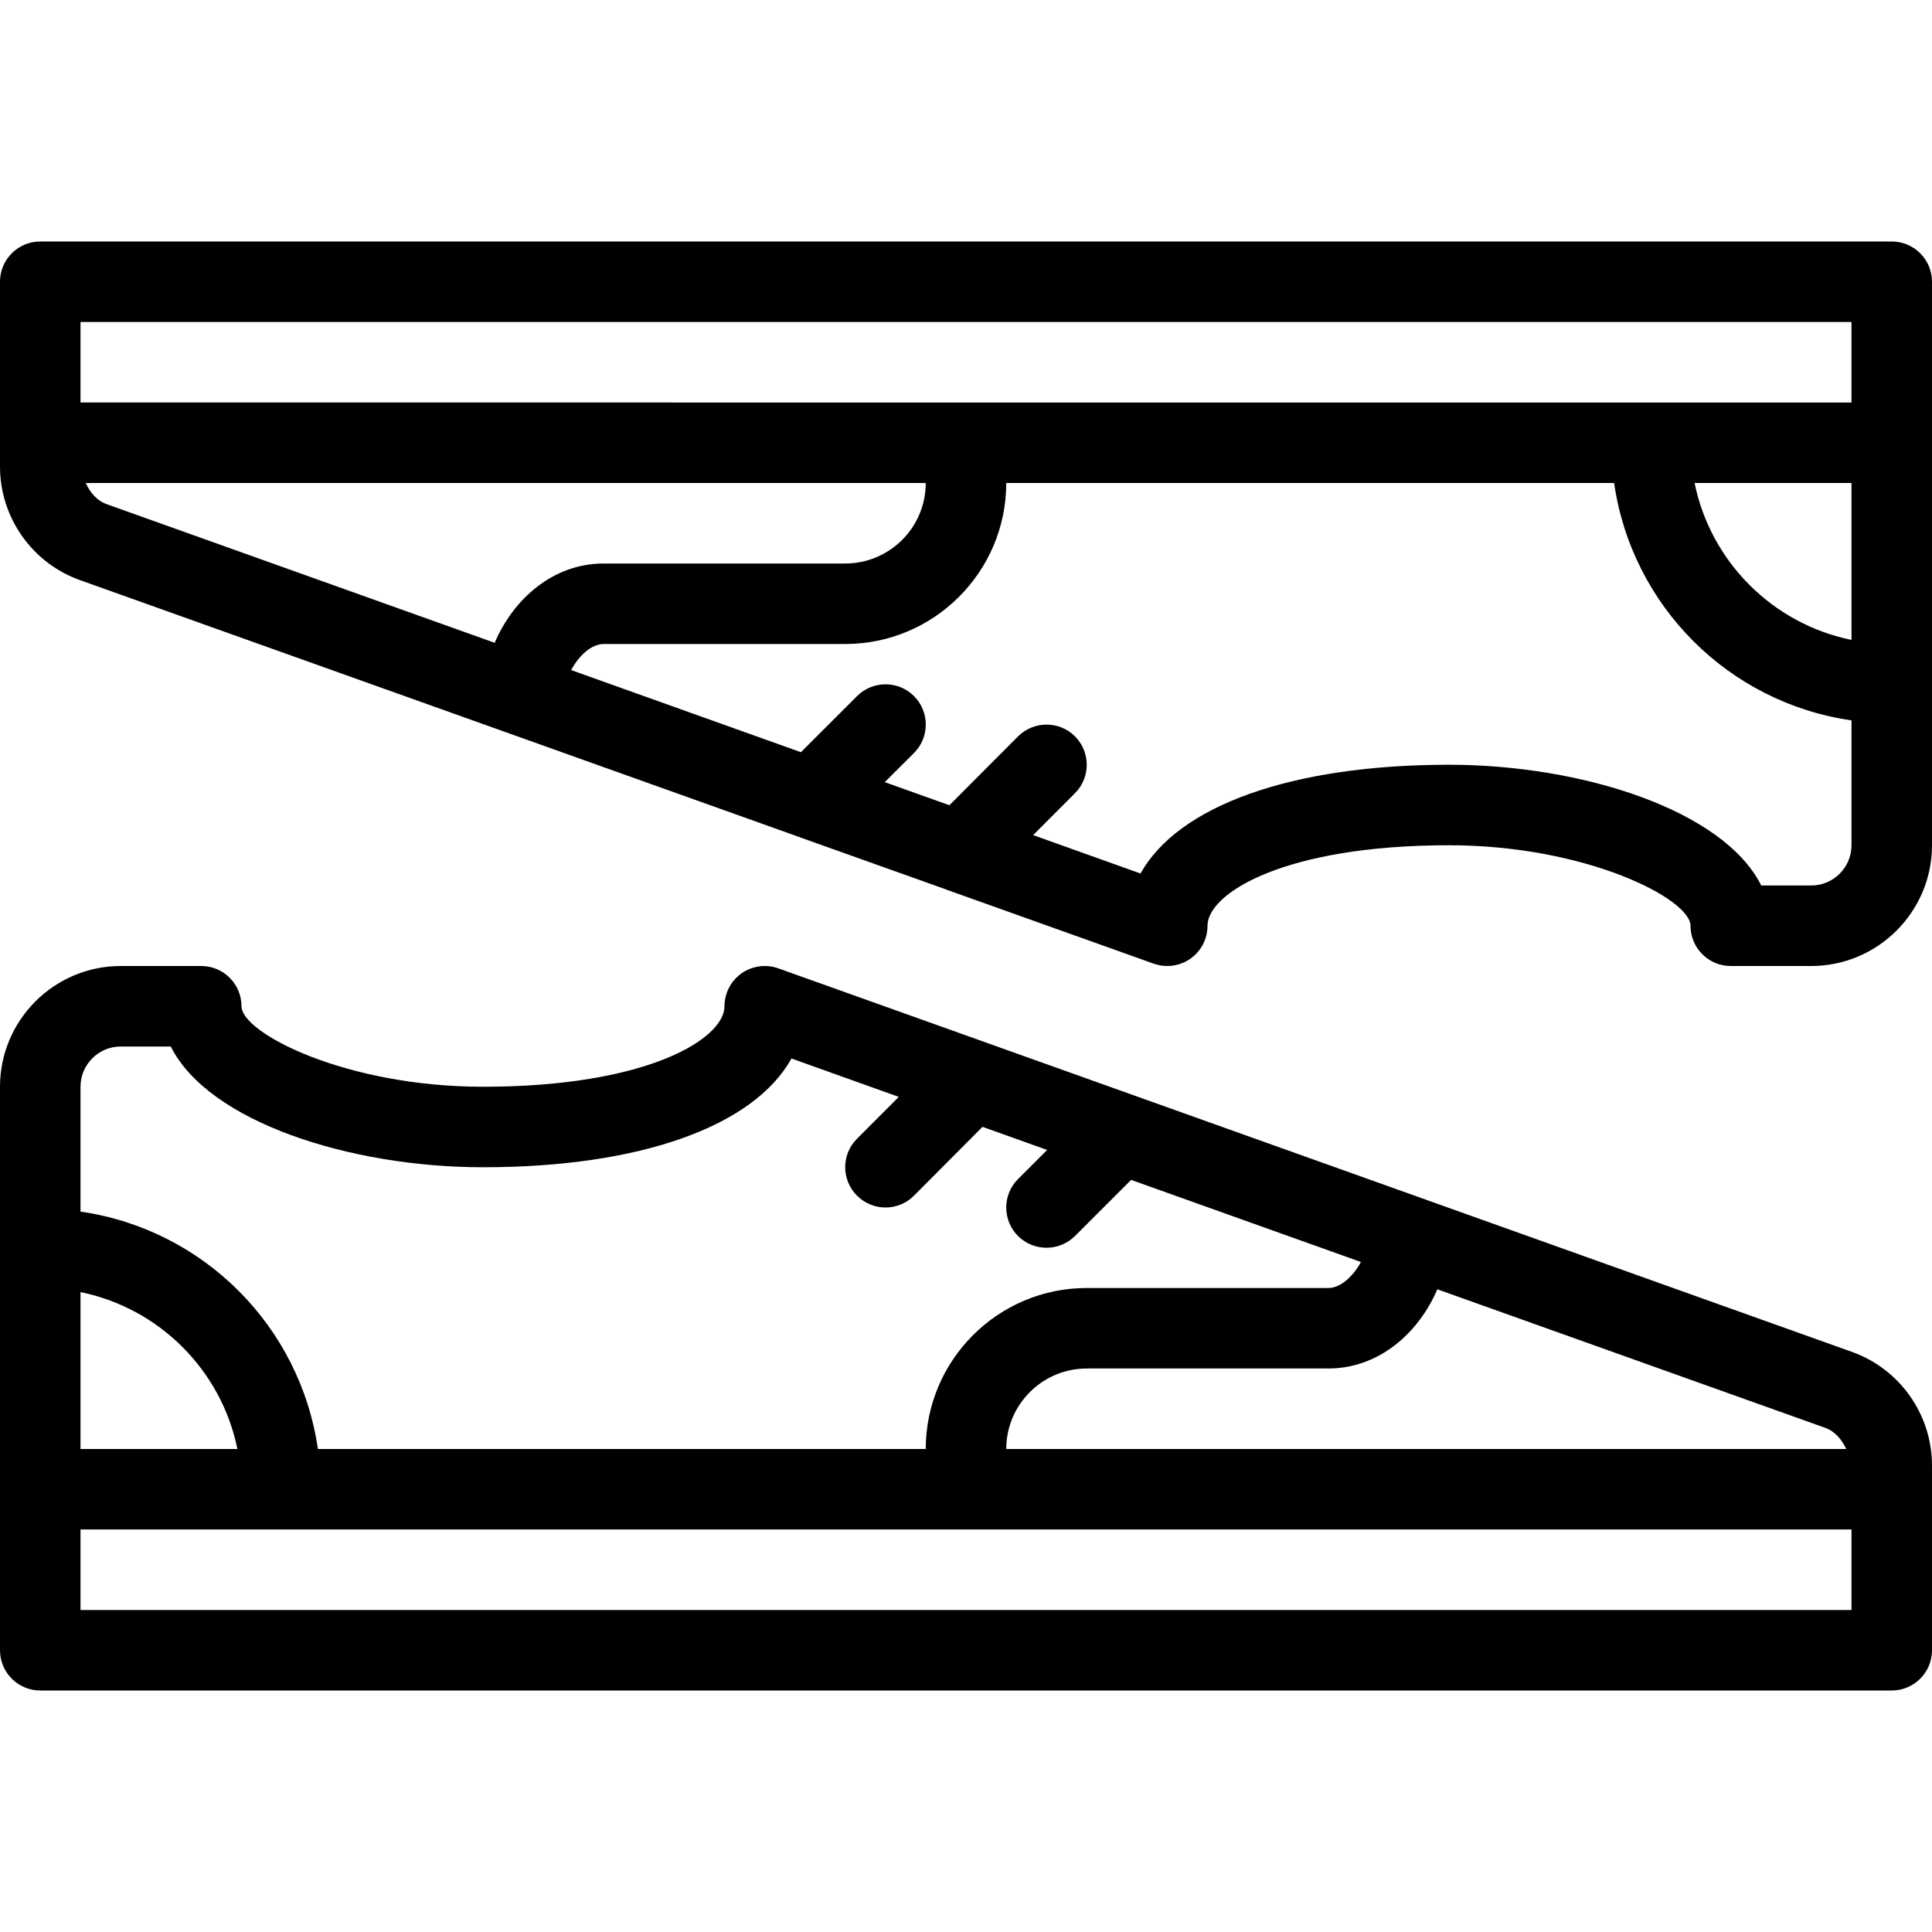 <?xml version="1.0" encoding="utf-8"?>
<!-- Generator: Adobe Illustrator 16.2.1, SVG Export Plug-In . SVG Version: 6.00 Build 0)  -->
<!DOCTYPE svg PUBLIC "-//W3C//DTD SVG 1.1//EN" "http://www.w3.org/Graphics/SVG/1.1/DTD/svg11.dtd">
<svg version="1.1" id="Outline_Version" xmlns="http://www.w3.org/2000/svg" xmlns:xlink="http://www.w3.org/1999/xlink" x="0px"
	 y="0px" width="24px" height="24px" viewBox="0 0 24 24" enable-background="new 0 0 24 24" xml:space="preserve">
<g>
	<path d="M23.004,16.793L9.668,12.029c-0.152-0.054-0.323-0.031-0.456,0.062C9.079,12.185,9,12.337,9,12.5c0,0.403-0.954,1-3,1
		c-1.703,0-3-0.666-3-1C3,12.224,2.776,12,2.5,12h-1C0.673,12,0,12.673,0,13.5v7C0,20.776,0.224,21,0.5,21h23
		c0.276,0,0.5-0.224,0.5-0.5v-2.295C24,17.572,23.6,17.005,23.004,16.793z M22.935,18H12.5c0-0.552,0.449-1,1-1h3
		c0.634,0,1.125-0.446,1.355-0.984l4.813,1.719C22.796,17.78,22.879,17.883,22.935,18z M1.5,13h0.621c0.47,0.938,2.23,1.5,3.879,1.5
		c1.964,0,3.366-0.513,3.832-1.351l1.333,0.477l-0.52,0.521c-0.195,0.195-0.194,0.512,0.002,0.707C10.745,14.951,10.873,15,11,15
		c0.128,0,0.257-0.049,0.354-0.147l0.851-0.855l0.803,0.287l-0.362,0.362c-0.195,0.195-0.195,0.512,0,0.707
		C12.744,15.451,12.872,15.5,13,15.5s0.256-0.049,0.354-0.146l0.697-0.697l2.855,1.02C16.809,15.856,16.653,16,16.5,16h-3
		c-1.103,0-2,0.897-2,2H3.949C3.728,16.473,2.527,15.271,1,15.051V13.5C1,13.225,1.224,13,1.5,13z M1,16.051
		C1.978,16.25,2.75,17.021,2.949,18H1V16.051z M1,20v-1h22v1H1z"/>
	<path d="M23.5,3h-23C0.224,3,0,3.224,0,3.5v2.296c0,0.633,0.4,1.2,0.995,1.411l8.895,3.177c0,0,0.001,0.001,0.001,0.001
		l1.845,0.658c0,0,0,0.001,0,0.001l2.596,0.927C14.387,11.99,14.443,12,14.5,12c0.102,0,0.203-0.031,0.288-0.091
		C14.921,11.815,15,11.663,15,11.5c0-0.403,0.954-1,3-1c1.703,0,3,0.666,3,1c0,0.276,0.224,0.5,0.5,0.5h1c0.827,0,1.5-0.673,1.5-1.5
		v-7C24,3.224,23.776,3,23.5,3z M23,7.949C22.022,7.75,21.25,6.979,21.051,6H23V7.949z M23,4v1H1V4H23z M1.065,6H11.5
		c0,0.552-0.449,1-1,1h-3C6.866,7,6.375,7.446,6.145,7.985l-4.814-1.72C1.203,6.221,1.12,6.118,1.065,6z M22.5,11h-0.621
		c-0.47-0.938-2.23-1.5-3.879-1.5c-1.964,0-3.366,0.513-3.832,1.351l-1.334-0.477l0.52-0.521c0.195-0.195,0.194-0.512-0.001-0.707
		c-0.195-0.193-0.512-0.193-0.707,0.002l-0.852,0.855l-0.803-0.287l0.363-0.362c0.195-0.195,0.195-0.512,0-0.707
		s-0.512-0.195-0.707,0L9.949,9.344l-2.854-1.02C7.191,8.144,7.347,8,7.5,8h3c1.103,0,2-0.897,2-2h7.551
		C20.272,7.527,21.473,8.729,23,8.949V10.5C23,10.775,22.776,11,22.5,11z"/>
</g>
</svg>
